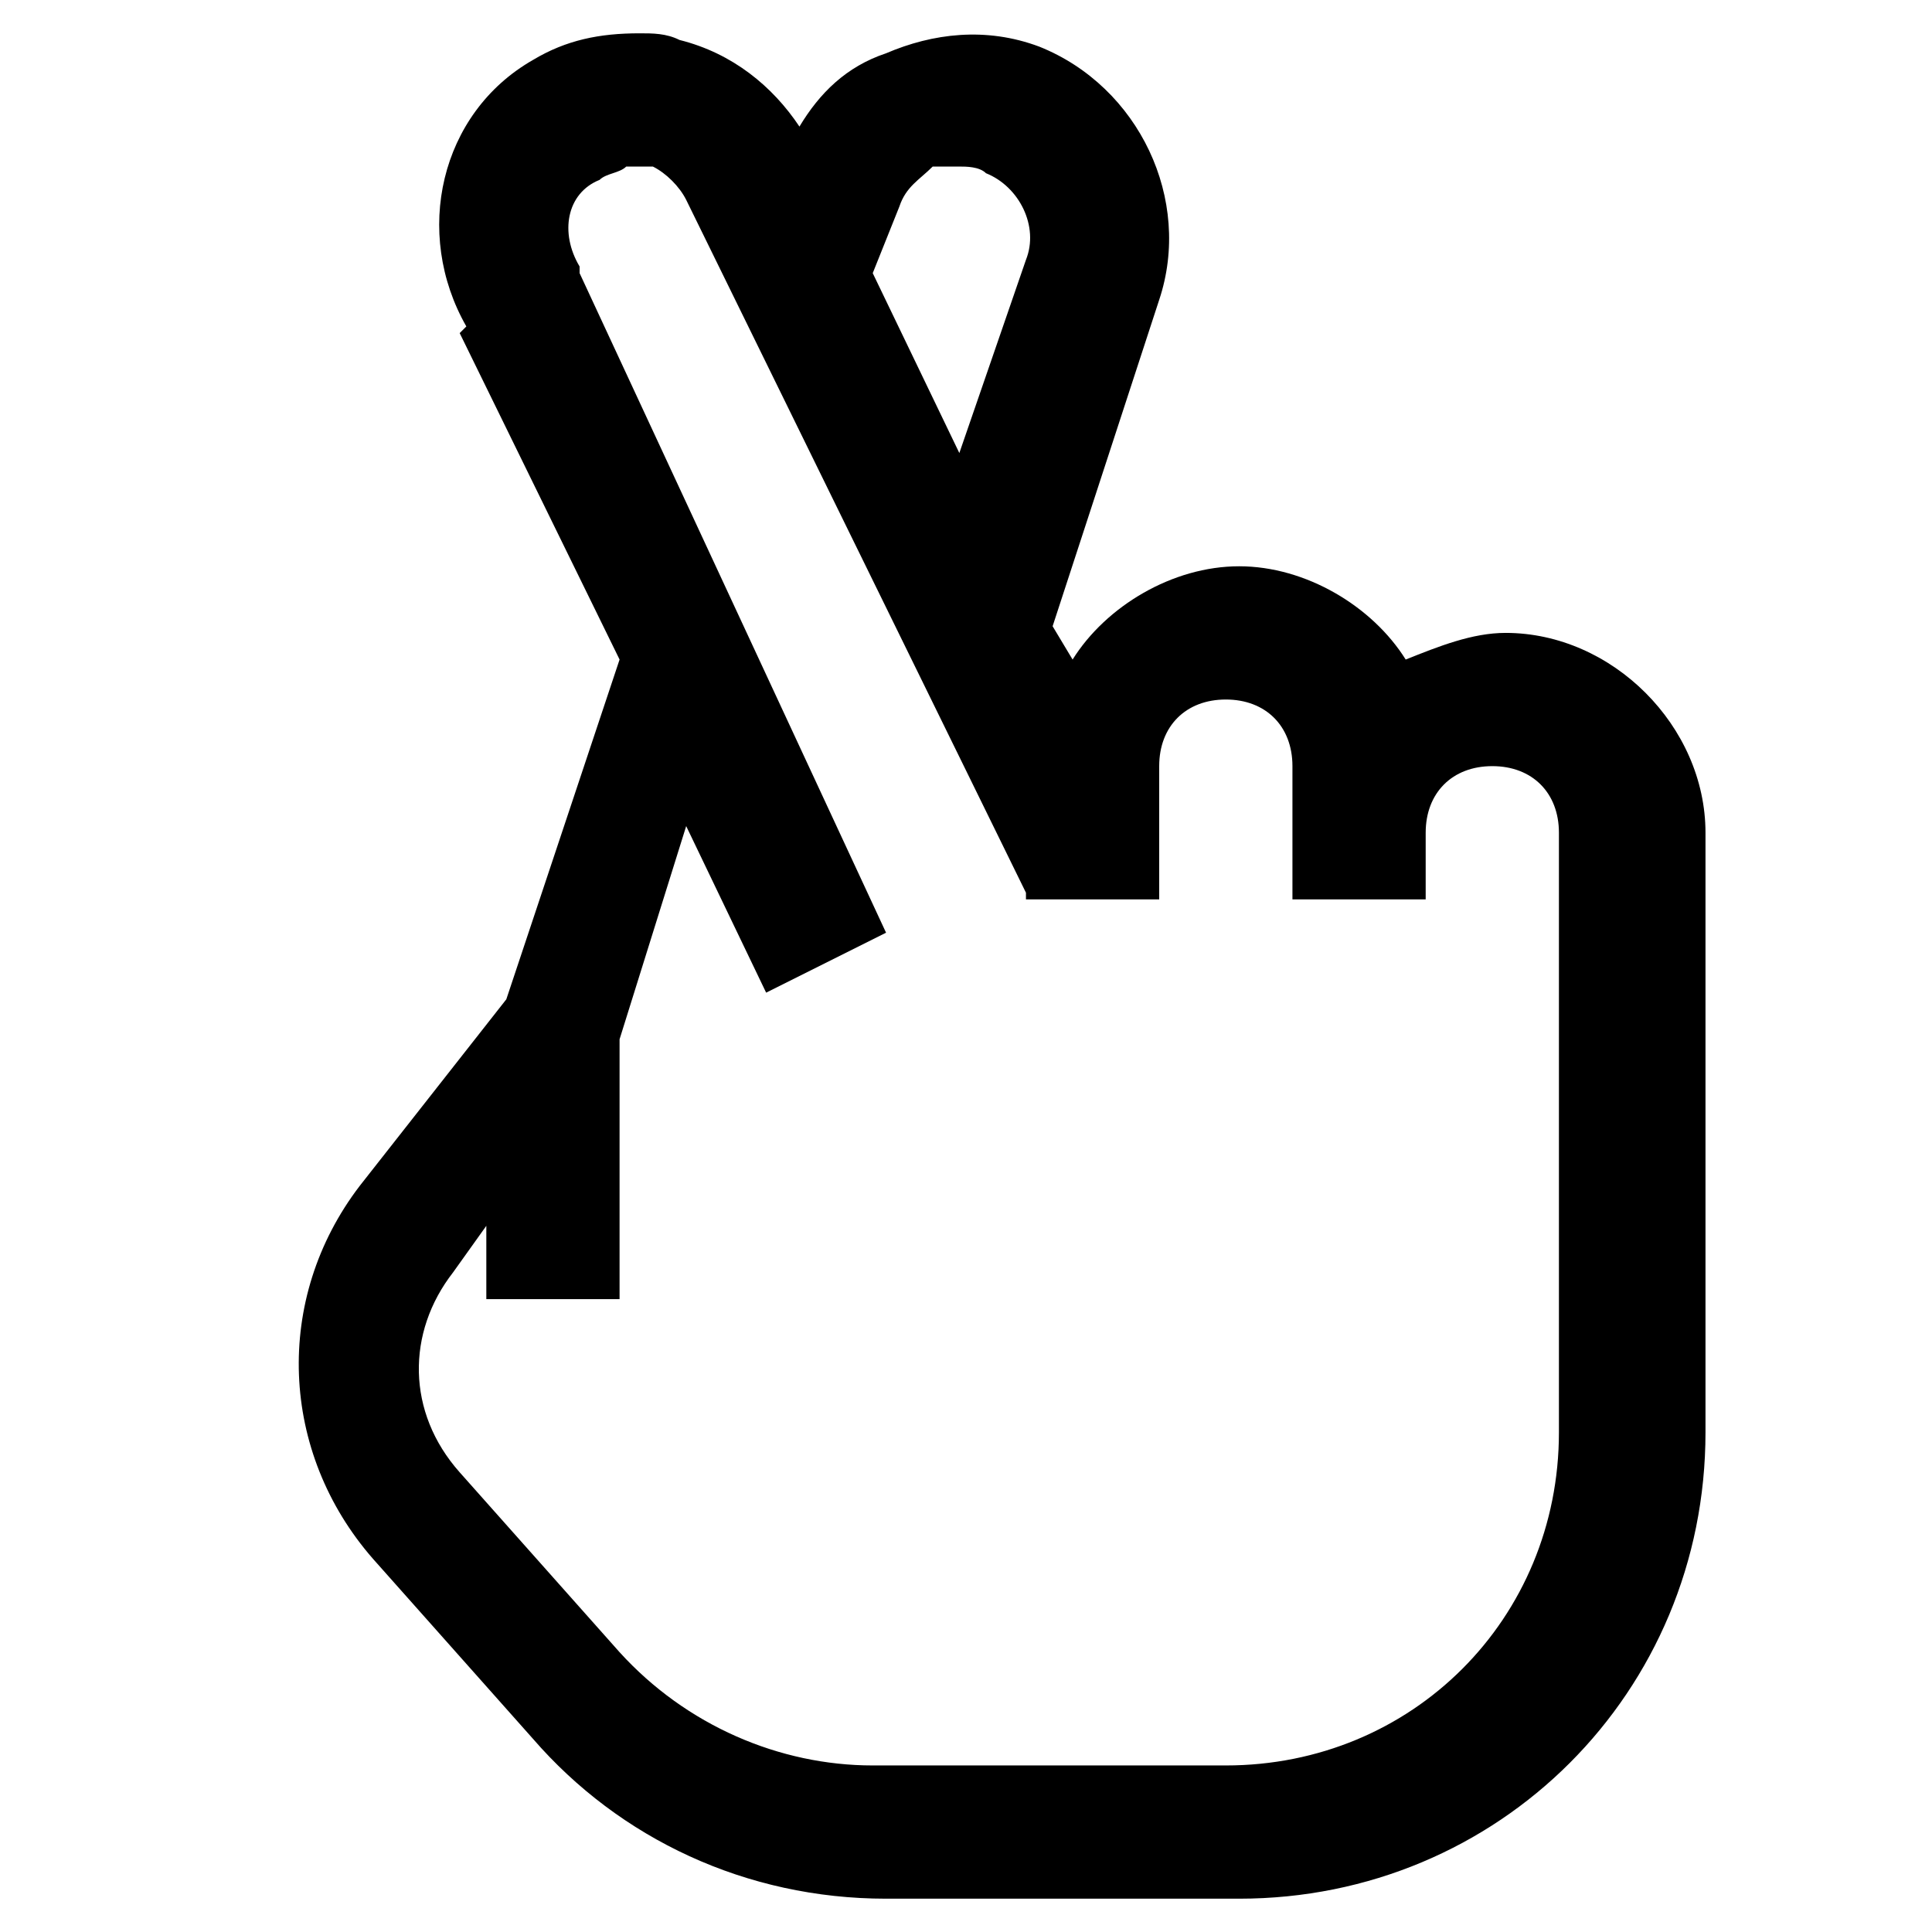 <?xml version="1.0" encoding="utf-8"?>
<!-- Generator: Adobe Illustrator 23.0.2, SVG Export Plug-In . SVG Version: 6.00 Build 0)  -->
<svg version="1.1" id="Layer_1" xmlns="http://www.w3.org/2000/svg" xmlns:xlink="http://www.w3.org/1999/xlink" x="0px" y="0px"
	 viewBox="0 0 29 29" style="enable-background:new 0 0 29 29;" xml:space="preserve">
<path d="M9.6,0.5C9,0.5,8.5,0.6,8,0.9c-1.4,0.8-1.8,2.6-1,4L6.9,5l2.4,4.9L7.6,15l-2.2,2.8c-1.3,1.7-1.2,4,0.2,5.6L8,26.1
	c1.3,1.5,3.2,2.4,5.3,2.4h5.3c3.9,0,7-3.1,7-7v-9c0-1.6-1.4-3-3-3c-0.5,0-1,0.2-1.5,0.4c-0.5-0.8-1.5-1.4-2.5-1.4s-2,0.6-2.5,1.4
	l-0.3-0.5l1.6-4.9h0c0.5-1.5-0.3-3.2-1.8-3.8c-0.8-0.3-1.6-0.2-2.3,0.1C12.7,1,12.3,1.4,12,1.9c-0.4-0.6-1-1.1-1.8-1.3
	C10,0.5,9.8,0.5,9.6,0.5z M14.4,2.5c0.1,0,0.3,0,0.4,0.1c0.5,0.2,0.8,0.8,0.6,1.3v0l-1,2.9l-1.3-2.7l0.4-1v0
	c0.1-0.3,0.3-0.4,0.5-0.6C14.2,2.5,14.3,2.5,14.4,2.5z M9.4,2.5c0.1,0,0.2,0,0.4,0C10,2.6,10.2,2.8,10.3,3l5.1,10.4h0v0.1h2v-2
	c0-0.6,0.4-1,1-1s1,0.4,1,1v2h2v-1c0-0.6,0.4-1,1-1s1,0.4,1,1v9c0,2.8-2.2,5-5,5h-5.3c-1.4,0-2.8-0.6-3.8-1.7l-2.4-2.7
	c-0.8-0.9-0.8-2.1-0.1-3l0.5-0.7v1.1h2v-3.9l1-3.2l1.2,2.5l1.8-0.9L8.7,4.1l0,0V4C8.4,3.5,8.5,2.9,9,2.7C9.1,2.6,9.3,2.6,9.4,2.5z"
	/>
</svg>
